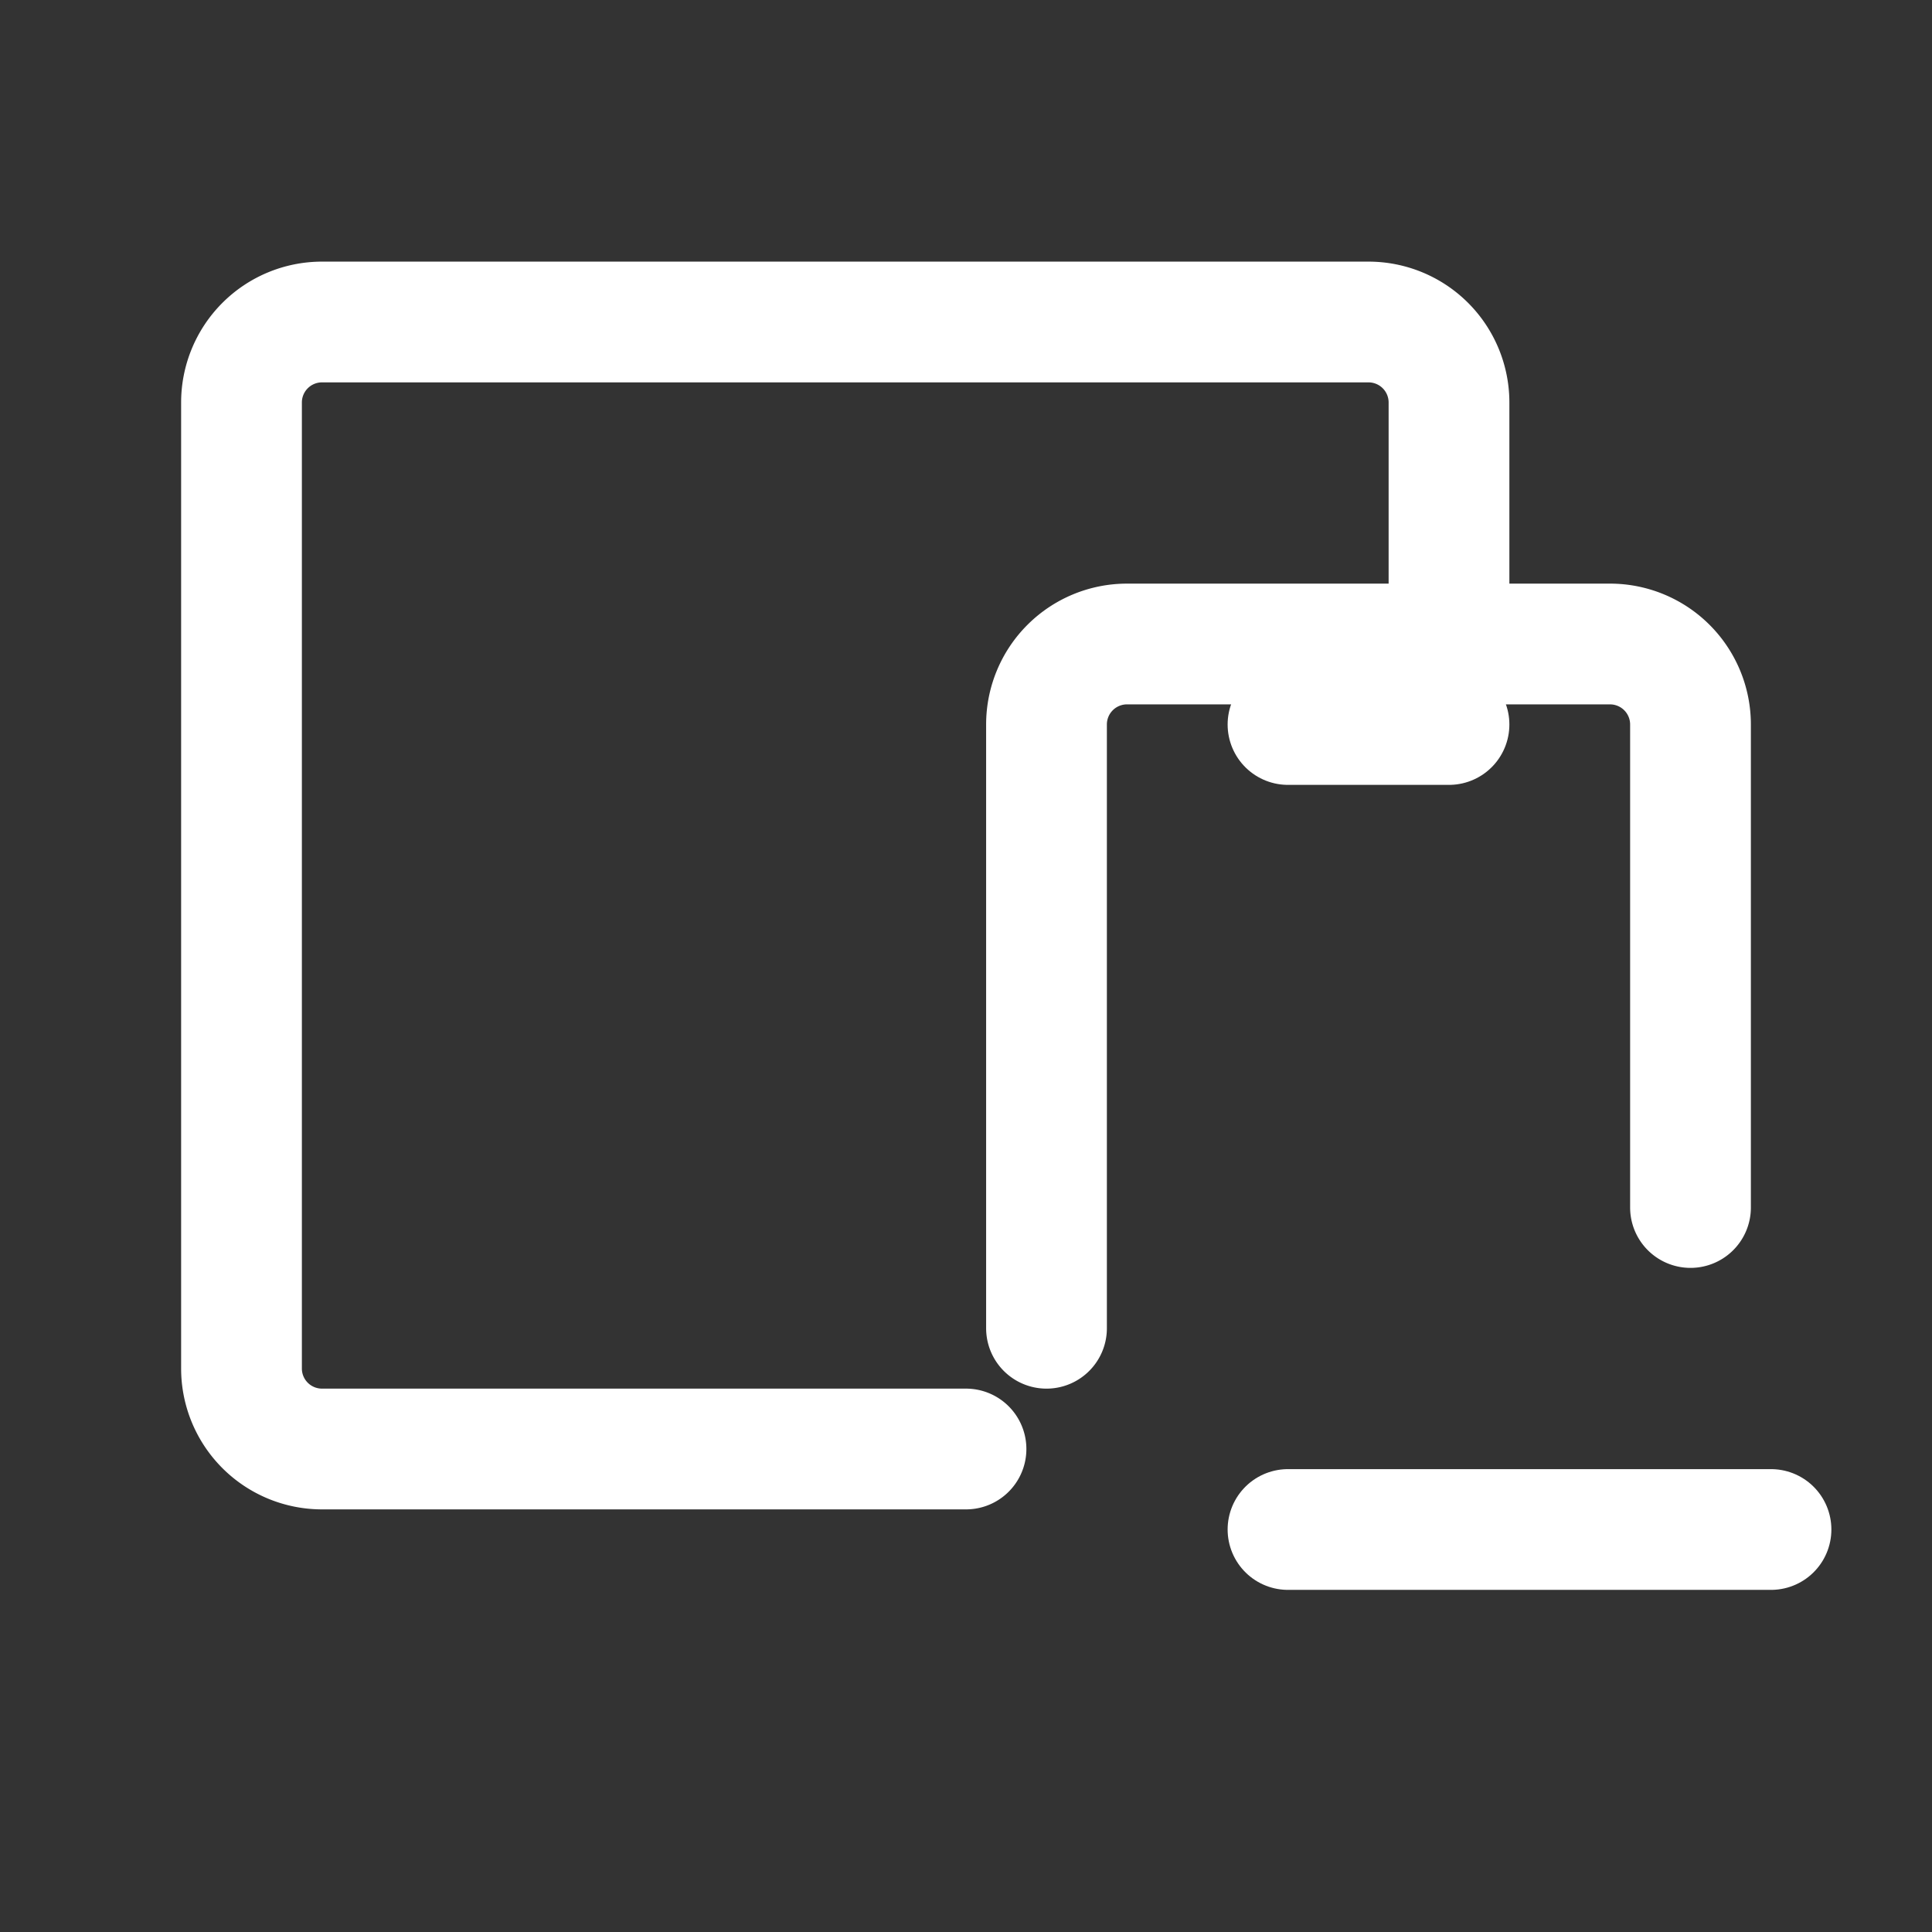 <svg xmlns="http://www.w3.org/2000/svg" class="icon icon-tabler icon-tabler-devices-minus" width="24" height="24" viewBox="0 0 24 24" stroke-width="1.5" stroke="#ffffff" fill="none" stroke-linecap="round" stroke-linejoin="round"><rect x="0" y="0" width="24" height="24" fill="#333333" stroke="none"/>  <path stroke="none" d="M0 0h24v24H0z" fill="none"/>  <path d="M13 16.5v-7.5a1 1 0 0 1 1 -1h6a1 1 0 0 1 1 1v6" />  <path d="M18 8v-3a1 1 0 0 0 -1 -1h-13a1 1 0 0 0 -1 1v12a1 1 0 0 0 1 1h8" />  <path d="M16 19h6" />  <path d="M16 9h2" /></svg>